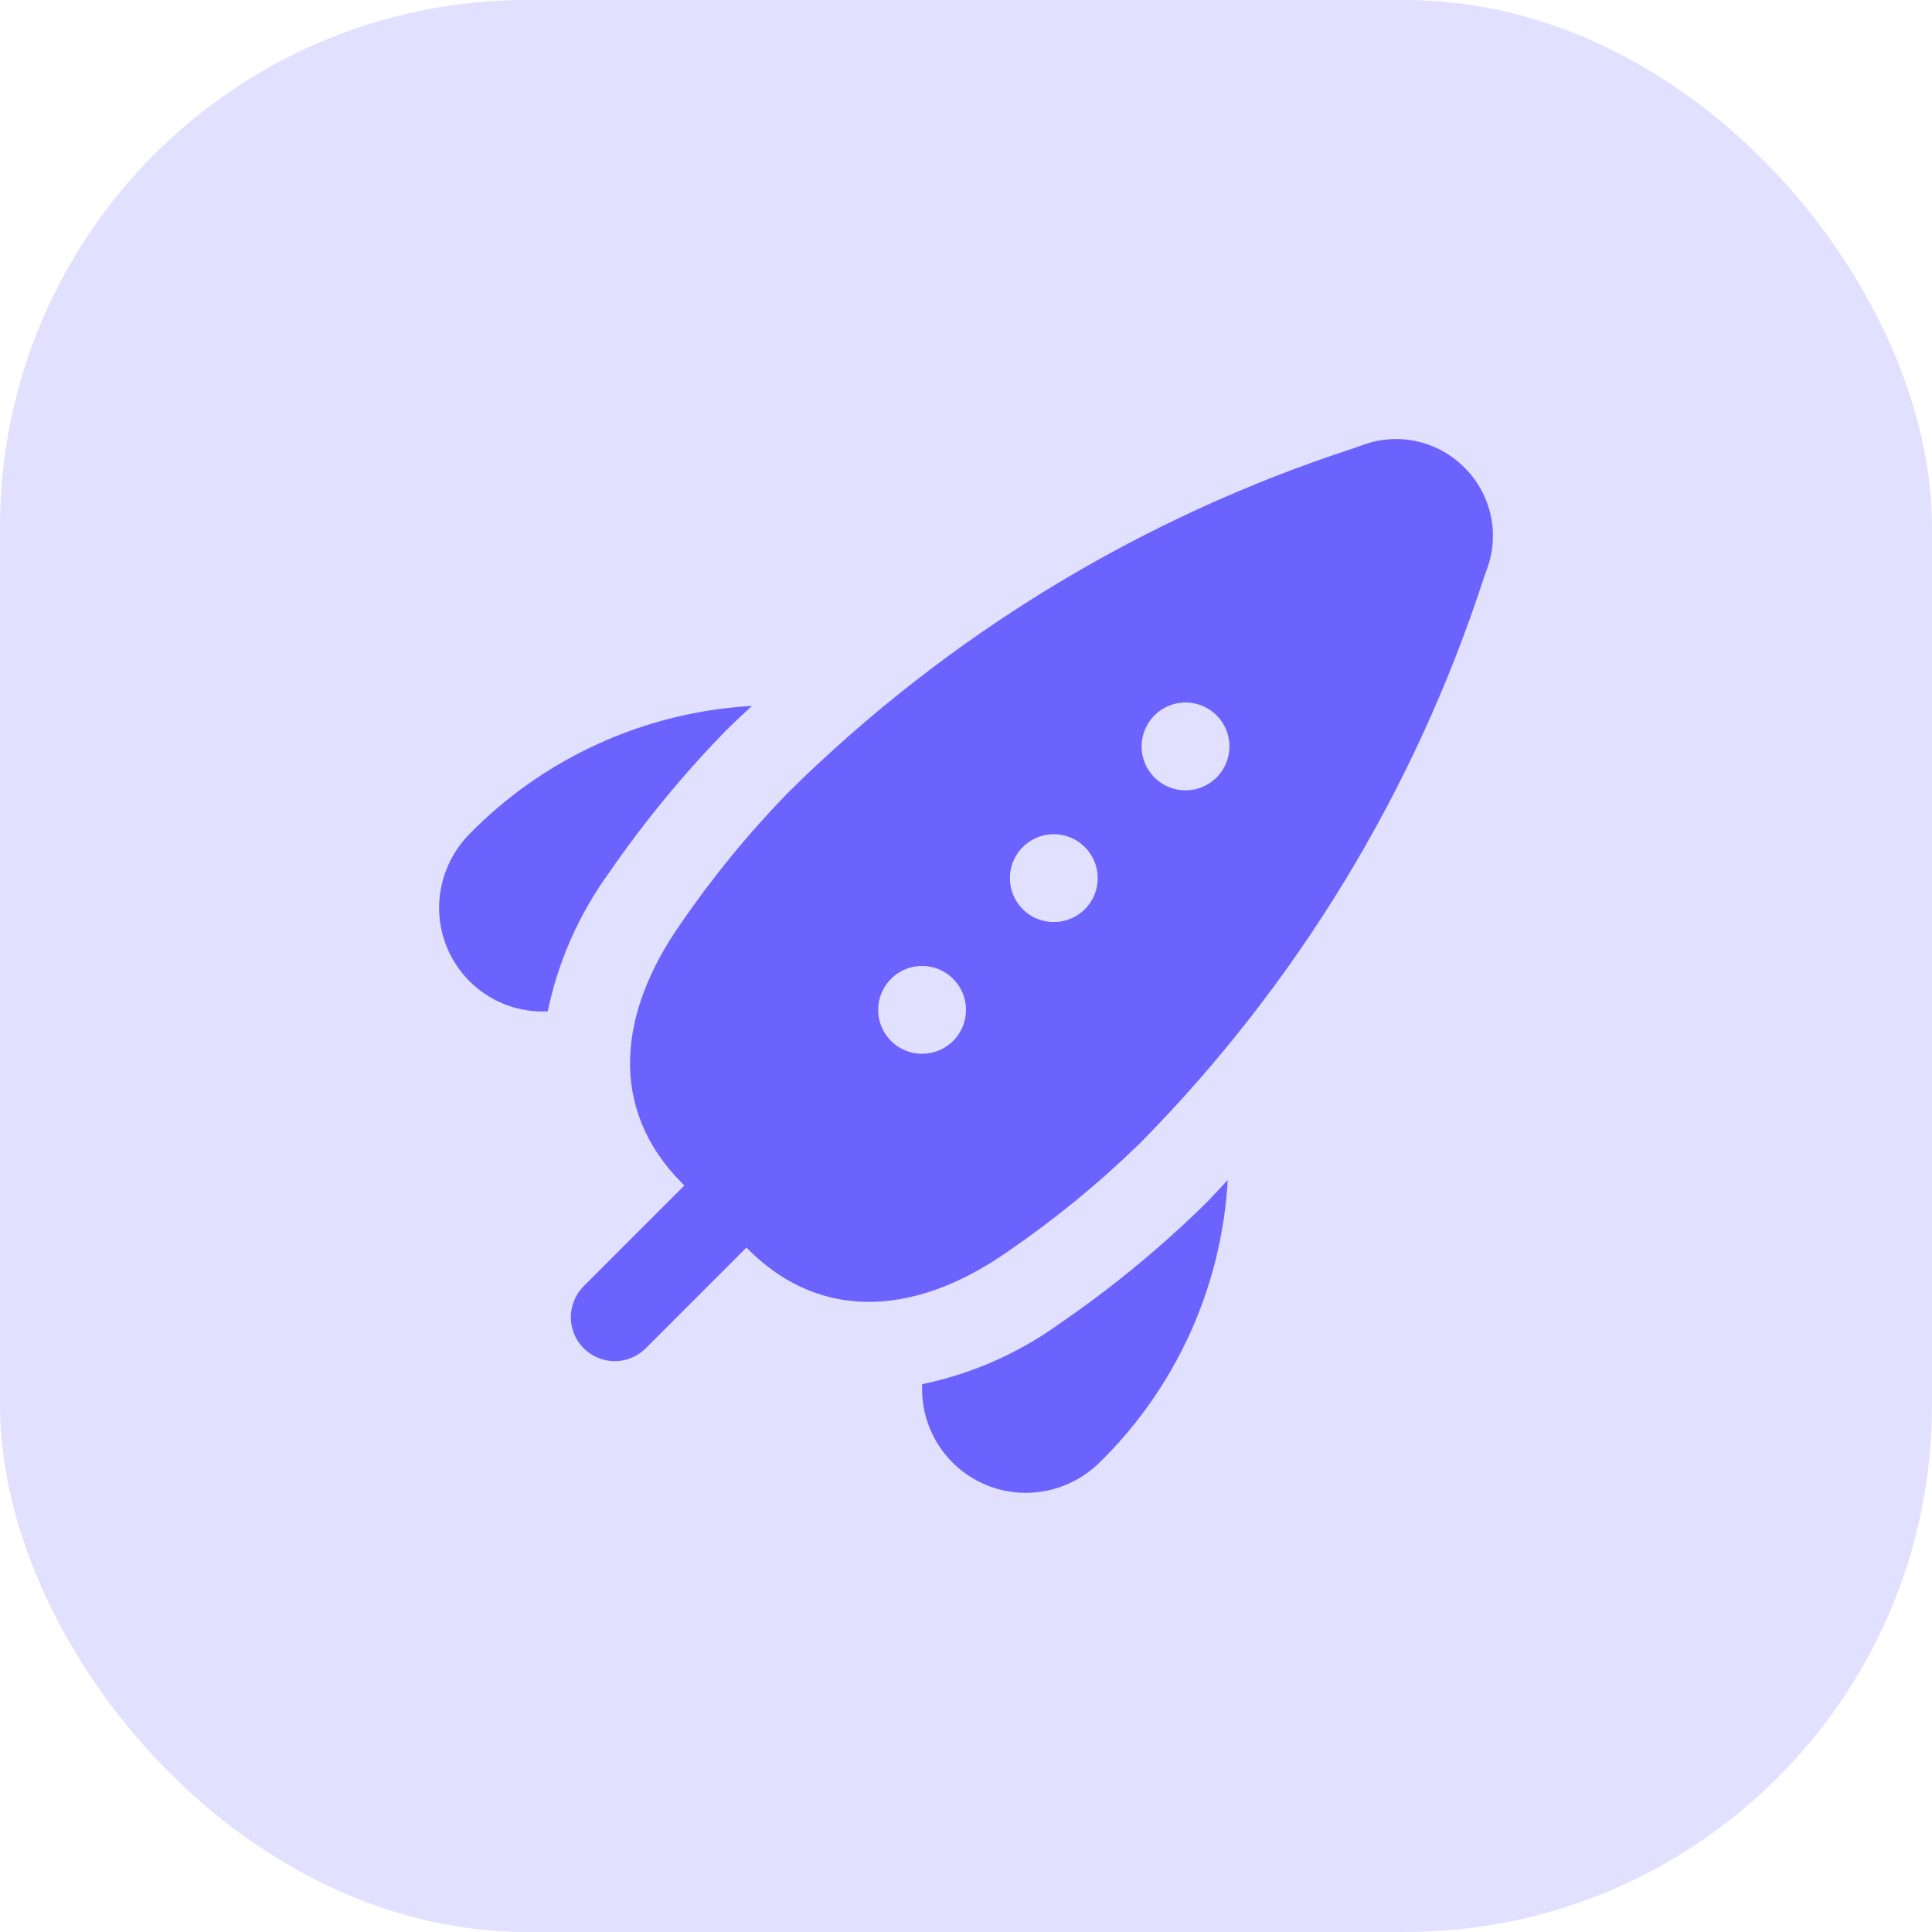<svg width="44" height="44" viewBox="0 0 44 44" fill="none" xmlns="http://www.w3.org/2000/svg">
<rect width="44" height="44" rx="12" fill="#E2E0FF"/>
<g clip-path="url(#clip0_3315_2478)">
<path d="M33.351 10.648C33.056 10.35 32.681 10.143 32.272 10.052C31.862 9.96 31.435 9.989 31.041 10.133L30.825 10.21C25.988 11.784 21.584 14.463 17.964 18.035C17.055 18.968 16.229 19.977 15.493 21.051C14.093 23.051 13.827 25.24 15.547 26.961L15.586 26.999L13.293 29.292C13.105 29.48 13 29.734 13 29.999C13 30.264 13.105 30.519 13.293 30.706C13.48 30.894 13.735 30.999 14 30.999C14.265 30.999 14.52 30.894 14.707 30.706L17 28.413L17.038 28.452C18.759 30.172 20.953 29.904 22.948 28.506C24.022 27.771 25.031 26.944 25.964 26.035C29.537 22.414 32.216 18.011 33.789 13.173L33.866 12.957C34.011 12.563 34.039 12.136 33.948 11.727C33.856 11.318 33.649 10.943 33.351 10.648ZM21 23.999C20.802 23.999 20.609 23.941 20.444 23.831C20.28 23.721 20.152 23.565 20.076 23.382C20 23.199 19.981 22.998 20.019 22.804C20.058 22.61 20.153 22.432 20.293 22.292C20.433 22.152 20.611 22.057 20.805 22.018C20.999 21.98 21.2 22 21.383 22.075C21.565 22.151 21.722 22.279 21.831 22.444C21.941 22.608 22 22.802 22 22.999C22 23.265 21.895 23.519 21.707 23.706C21.52 23.894 21.265 23.999 21 23.999ZM24 20.999C23.802 20.999 23.609 20.941 23.444 20.831C23.28 20.721 23.152 20.565 23.076 20.382C23 20.199 22.981 19.998 23.019 19.804C23.058 19.61 23.153 19.432 23.293 19.292C23.433 19.152 23.611 19.057 23.805 19.018C23.999 18.98 24.2 19 24.383 19.075C24.565 19.151 24.722 19.279 24.831 19.444C24.941 19.608 25 19.802 25 19.999C25 20.265 24.895 20.519 24.707 20.706C24.52 20.894 24.265 20.999 24 20.999ZM27 17.999C26.802 17.999 26.609 17.941 26.444 17.831C26.28 17.721 26.152 17.565 26.076 17.382C26 17.199 25.981 16.998 26.019 16.804C26.058 16.61 26.153 16.432 26.293 16.292C26.433 16.152 26.611 16.057 26.805 16.018C26.999 15.98 27.2 16 27.383 16.075C27.565 16.151 27.722 16.279 27.831 16.444C27.941 16.608 28 16.802 28 16.999C28 17.265 27.895 17.519 27.707 17.706C27.52 17.894 27.265 17.999 27 17.999ZM12.363 23.037C12.053 23.037 11.745 22.976 11.459 22.858C11.172 22.739 10.912 22.565 10.692 22.346C10.473 22.126 10.299 21.866 10.18 21.579C10.061 21.293 10 20.985 10 20.675C10.002 20.059 10.24 19.468 10.665 19.021C12.373 17.265 14.679 16.214 17.125 16.077C16.934 16.259 16.739 16.432 16.55 16.621C15.56 17.635 14.658 18.732 13.855 19.899C13.18 20.835 12.709 21.902 12.475 23.032L12.363 23.037ZM21 31.524C22.13 31.29 23.198 30.82 24.133 30.144C25.303 29.342 26.401 28.44 27.416 27.449C27.606 27.26 27.778 27.065 27.961 26.874C27.823 29.32 26.772 31.626 25.016 33.334C24.57 33.759 23.979 33.997 23.363 33.999C22.736 33.999 22.135 33.75 21.692 33.307C21.249 32.864 21 32.263 21 31.636V31.524Z" fill="#6C63FF"/>
</g>
<defs>
<clipPath id="clip0_3315_2478">
<rect width="24" height="24" fill="white" transform="translate(10 10)"/>
</clipPath>
</defs>
</svg>
